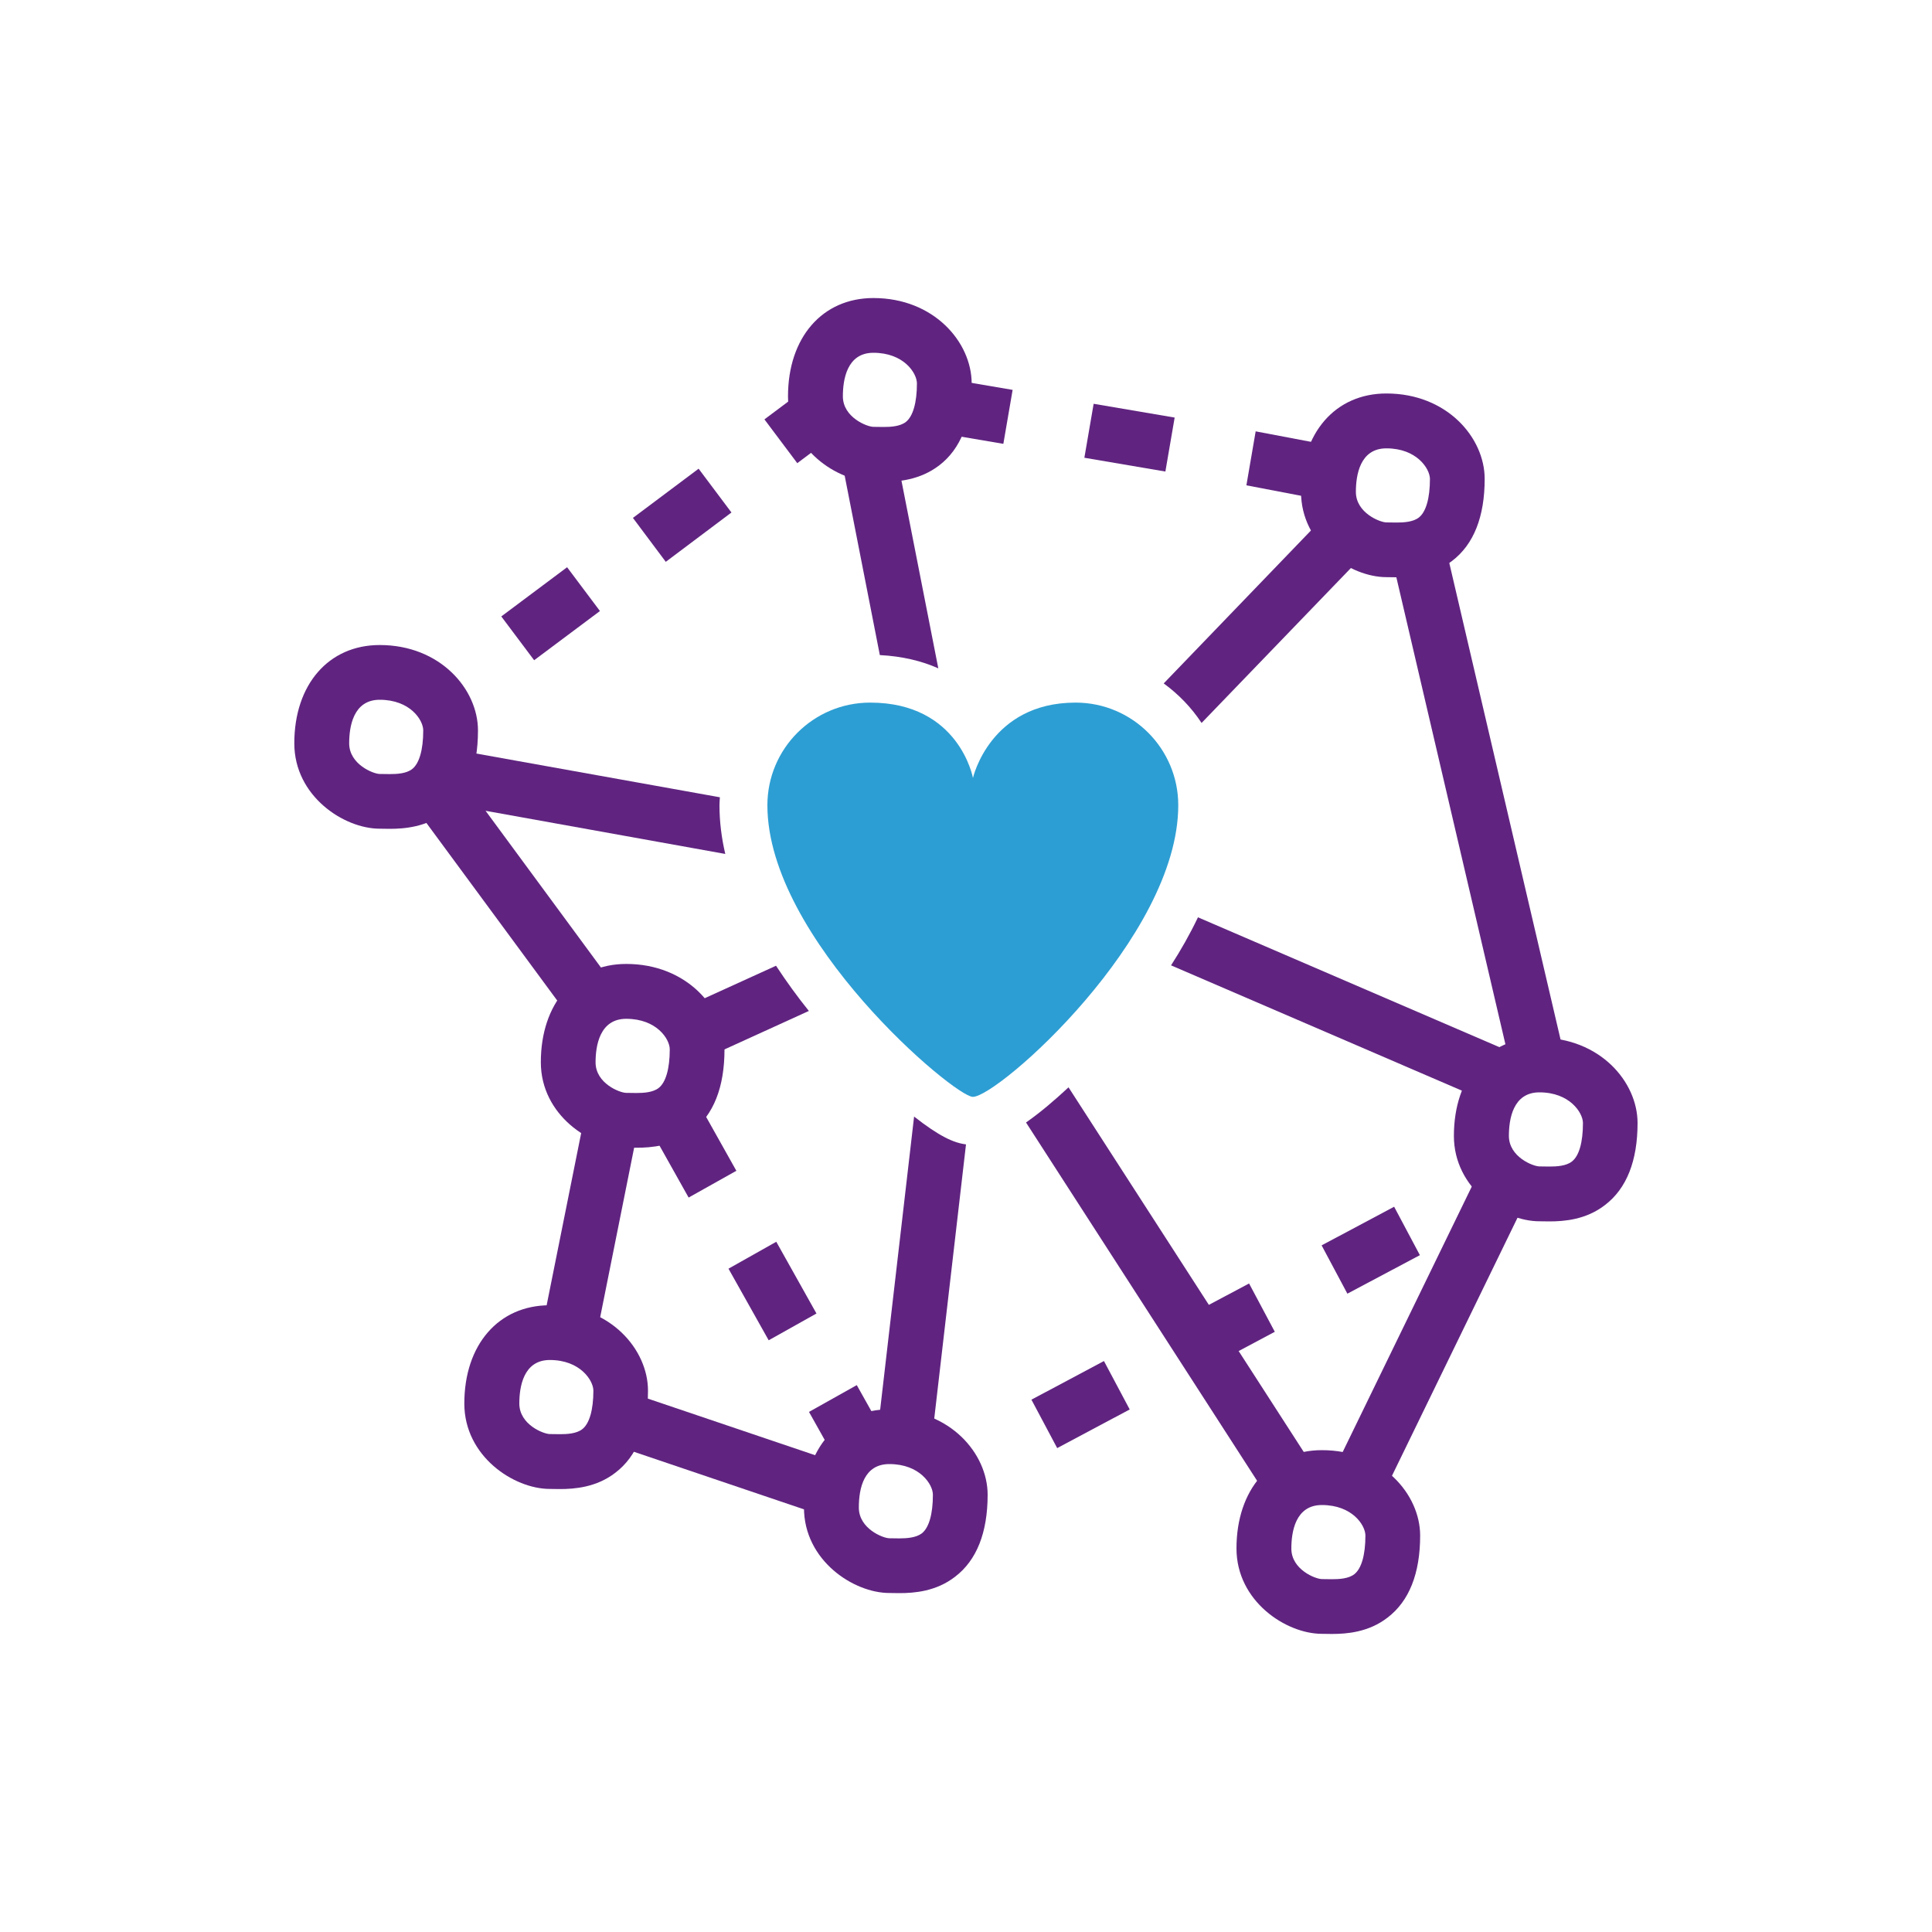 <?xml version="1.0" encoding="utf-8"?>
<!-- Generator: Adobe Illustrator 18.0.0, SVG Export Plug-In . SVG Version: 6.00 Build 0)  -->
<!DOCTYPE svg PUBLIC "-//W3C//DTD SVG 1.1//EN" "http://www.w3.org/Graphics/SVG/1.1/DTD/svg11.dtd">
<svg version="1.1" id="Layer_1" xmlns="http://www.w3.org/2000/svg" xmlns:xlink="http://www.w3.org/1999/xlink" x="0px" y="0px"
	 viewBox="0 0 1500 1500" enable-background="new 0 0 1500 1500" xml:space="preserve">
<g>
	<g>
		<polygon fill="#602480" points="440.3,440.4 465.8,474.4 414.7,512.6 389.2,478.6 		"/>
		<polygon fill="#602480" points="542.4,363.9 567.9,397.9 516.9,436.2 491.4,402.1 		"/>
		<polygon fill="#602480" points="1021.5,387.1 967.7,376.8 974.9,334.9 1028.7,345.1 		"/>
		<polygon fill="#602480" points="849.1,313.5 912,324.2 904.8,366.1 841.9,355.4 		"/>
		<polygon fill="#602480" points="723.3,292 786.2,302.7 779,344.6 716.1,333.9 		"/>
		<polygon fill="#602480" points="602.7,964.1 633.9,1019.8 596.8,1040.6 565.6,985 		"/>
		
			<rect x="505.4" y="869.8" transform="matrix(-0.489 -0.872 0.872 -0.489 23.322 1795.822)" fill="#602480" width="63.8" height="42.5"/>
		<polygon fill="#602480" points="857.1,1056.7 877.1,1094.3 820.8,1124.3 800.8,1086.7 		"/>
		
			<rect x="930.3" y="998.7" transform="matrix(-0.47 -0.883 0.883 -0.47 488.808 2354.841)" fill="#602480" width="42.5" height="63.8"/>
		<polygon fill="#602480" points="1082.4,936.9 1102.4,974.5 1046.1,1004.4 1026.1,966.9 		"/>
		<path fill="#602480" d="M1084.2,448.2L1084.2,448.2l-7.8-0.1c-27.7,0-66.3-25.2-66.3-66.3c0-45.6,26.6-76.3,66.3-76.3
			c47.1,0,76.3,34.4,76.3,66.3c0,29.4-8.5,50.9-25.3,63.7C1112.6,446.9,1095.6,448.2,1084.2,448.2z M1076.4,348.1
			c-20.7,0-23.7,21.1-23.7,33.8c0,16.4,18.9,23.7,23.7,23.7l7.8,0.1l0,0c5.7,0,12.9-0.4,17.4-3.9c5.5-4.3,8.6-14.9,8.6-30
			C1110.1,363.8,1099.9,348.1,1076.4,348.1z"/>
		<path fill="#602480" d="M1202.9,948.3L1202.9,948.3l-7.8-0.1c-27.7,0-66.3-25.2-66.3-66.3c0-45.6,26.6-76.3,66.3-76.3
			c47.1,0,76.3,34.4,76.3,66.3c0,29.4-8.5,50.9-25.3,63.7C1231.4,947,1214.4,948.3,1202.9,948.3z M1195.2,848.1
			c-20.7,0-23.7,21.1-23.7,33.8c0,16.4,18.9,23.7,23.7,23.7l7.8,0.1l0,0c5.7,0,12.9-0.4,17.4-3.9c5.6-4.3,8.6-14.9,8.6-30
			C1228.9,863.9,1218.7,848.1,1195.2,848.1z"/>
		<path fill="#602480" d="M1034.1,1268.6L1034.1,1268.6l-7.8-0.1c-27.7,0-66.3-25.2-66.3-66.3c0-45.6,26.6-76.3,66.3-76.3
			c47.1,0,76.3,34.4,76.3,66.3c0,29.4-8.5,50.9-25.3,63.7C1062.6,1267.3,1045.6,1268.6,1034.1,1268.6z M1026.3,1168.5
			c-20.7,0-23.7,21.1-23.7,33.8c0,16.4,18.9,23.7,23.7,23.7l7.8,0.1l0,0c5.7,0,12.9-0.4,17.4-3.9c5.5-4.3,8.6-14.9,8.6-30
			C1060.1,1184.2,1049.9,1168.5,1026.3,1168.5z"/>
		<path fill="#602480" d="M698.3,1236.9L698.3,1236.9l-7.8-0.1c-27.7,0-66.3-25.2-66.3-66.3c0-45.6,26.6-76.3,66.3-76.3
			c47.1,0,76.3,34.4,76.3,66.3c0,29.4-8.5,50.9-25.3,63.7C726.8,1235.6,709.8,1236.9,698.3,1236.9z M690.5,1136.7
			c-19.6,0-23.7,18.4-23.7,33.8c0,16.4,18.9,23.8,23.7,23.8l7.8,0.1l0,0c5.7,0,12.9-0.5,17.4-3.9c5.5-4.3,8.6-14.9,8.6-30
			C724.3,1152.5,714.1,1136.7,690.5,1136.7z"/>
		<path fill="#602480" d="M434.6,1156.1L434.6,1156.1l-7.8-0.1c-27.7,0-66.3-25.2-66.3-66.3c0-45.7,26.6-76.3,66.3-76.3
			c47.1,0,76.3,34.4,76.3,66.3c0,29.4-8.5,50.9-25.3,63.7C463.1,1154.8,446.1,1156.1,434.6,1156.1z M426.9,1055.9
			c-20.7,0-23.7,21.2-23.7,33.8c0,16.4,18.9,23.7,23.7,23.7l7.8,0.1l0,0c5.7,0,12.9-0.4,17.4-3.9c5.5-4.3,8.6-14.9,8.6-30
			C460.6,1071.7,450.4,1055.9,426.9,1055.9z"/>
		<path fill="#602480" d="M494,891.1L494,891.1l-7.8-0.1c-27.7,0-66.3-25.2-66.3-66.3c0-45.6,26.6-76.3,66.3-76.3
			c47.1,0,76.3,34.4,76.3,66.3c0,29.4-8.5,50.9-25.2,63.7C522.5,889.8,505.5,891.1,494,891.1z M486.2,791
			c-20.7,0-23.8,21.1-23.8,33.8c0,16.4,18.9,23.7,23.8,23.7l7.8,0.1l0,0c5.7,0,12.9-0.4,17.4-3.9c5.5-4.3,8.6-14.9,8.6-30
			C520,806.7,509.8,791,486.2,791z"/>
		<path fill="#602480" d="M349.2,561.7l14.4-10.8l-25.5-34.1l-15.6,11.6C337.9,536.1,347.1,549.2,349.2,561.7z"/>
		<path fill="#602480" d="M302.6,643.5L302.6,643.5l-7.8-0.1c-27.7,0-66.3-25.2-66.3-66.3c0-45.6,26.6-76.3,66.3-76.3
			c47.1,0,76.3,34.4,76.3,66.3c0,29.4-8.5,50.9-25.3,63.7C331.1,642.1,314.1,643.5,302.6,643.5z M294.8,543.3
			c-20.7,0-23.7,21.2-23.7,33.8c0,16.4,18.9,23.8,23.7,23.8l7.8,0.1l0,0c5.7,0,12.9-0.4,17.4-3.9c5.5-4.3,8.6-14.9,8.6-30
			C328.6,559,318.4,543.3,294.8,543.3z"/>
		<path fill="#602480" d="M633.1,307.7c0-4.3,0.4-8.4,0.9-12.4l-40.5,30.3l25.5,34l27.9-20.9C639,331.4,633.1,321,633.1,307.7z"/>
		<path fill="#602480" d="M685.9,374.1L685.9,374.1l-7.8-0.1c-27.7,0-66.3-25.2-66.3-66.3c0-45.6,26.6-76.3,66.3-76.3
			c47.1,0,76.3,34.4,76.3,66.3c0,29.4-8.5,50.9-25.3,63.7C714.3,372.7,697.3,374.1,685.9,374.1z M678.1,273.9
			c-20.7,0-23.7,21.1-23.7,33.8c0,16.4,18.9,23.7,23.7,23.7l7.8,0.1l0,0c5.7,0,12.9-0.4,17.4-3.9c5.5-4.3,8.6-14.9,8.6-30
			C711.8,289.6,701.7,273.9,678.1,273.9z"/>
		<path fill="#602480" d="M426.9,1034.7c14.1,0,25.6,4.2,34.6,10.3l35.1-175.2c-4,0.1-7.5-0.1-10.2-0.1c-8.2,0-20.7-4.5-30.5-13.3
			L420,1035.4C422.2,1035.1,424.4,1034.7,426.9,1034.7z"/>
		<path fill="#602480" d="M687.8,1115.7l-22.6-40.3l-37.1,20.8l24,42.8C658.8,1125.5,670.7,1116.6,687.8,1115.7z"/>
		<path fill="#602480" d="M646.5,1179.4c-0.6-2.8-1-5.8-1-8.9c0-12.8,2.7-24.4,8-33.7l-171.7-58.1c0,0.3,0.1,0.7,0.1,1
			c0,19.6-4.3,32.2-10.6,40.4L646.5,1179.4z"/>
		<path fill="#602480" d="M745.6,1160.5c0,1.4-0.1,2.6-0.2,4l19.1-10.2l-20-37.6l-18.4,9.8C738.6,1135.7,745.6,1148.9,745.6,1160.5z
			"/>
		<path fill="#602480" d="M1153.7,898.6l-121.2,249.2c17,1.5,30,9,38.2,18.6l117-240.5C1175.8,923.1,1160.5,914,1153.7,898.6z"/>
		<path fill="#602480" d="M692.9,337.6l-41.7,8.2l31.9,162.8c17.5,0.9,32.6,4.6,45.4,10.3L692.9,337.6z"/>
		<path fill="#602480" d="M526.5,784.4c9.6,8.8,14.8,20.2,14.8,30.3c0,3.5-0.2,6.8-0.4,9.9l87.1-39.7c-8.7-10.8-17.3-22.6-25.5-35.1
			L526.5,784.4z"/>
		<path fill="#602480" d="M558.9,619l-210-37.7c-3.6,27.2-17.6,36.5-31.2,39.5l129.2,175.4c6.1-14,17.5-23.6,34.2-25.3L377,629.5
			L563.1,663c-2.9-12.4-4.5-25.1-4.5-37.7C558.6,623.1,558.8,621.1,558.9,619z"/>
		<path fill="#602480" d="M680.8,1116.5c3.1-0.6,6.3-1,9.7-1c12.9,0,23.6,3.4,32.2,8.7L750,888.5c-9.7-1.2-20.9-6.4-40.3-21.6
			L680.8,1116.5z"/>
		<path fill="#602480" d="M988.8,1169.5c7-13.1,19-21.7,36.4-22.1L829.6,844.2c-10.4,9.7-21.7,19.4-33,27.3L988.8,1169.5z"/>
		<polygon fill="#602480" points="758.7,812.8 759.2,808.6 756.9,810 		"/>
		<path fill="#602480" d="M1120,414.7c-11.8,14.2-29.8,13.9-40.5,13.7l90.4,387.1L930.1,712.2c-6.2,13-13.3,25.5-20.9,37.3
			l245.6,105.8c6.4-16.9,19.6-28.5,40.4-28.5c8.2,0,15.4,1.5,21.9,3.8L1120,414.7z"/>
		<path fill="#602480" d="M932.9,561.3l130.7-135.6c-12-4.4-25.4-14.3-30.3-29.9L903.5,530.6C915,539,925,549.3,932.9,561.3z"/>
	</g>
	<path fill="#2D9ED3" d="M835.1,545.5c-66.5,0-79.7,58.5-79.7,58.5s-10.6-58.5-79.8-58.5c-44.1,0-79.8,35.7-79.8,79.7
		c0,104.1,145.3,226.4,159.5,226.4c19.5,0,159.5-123.6,159.5-226.4C914.8,581.2,879.1,545.5,835.1,545.5z"/>
</g>
</svg>
